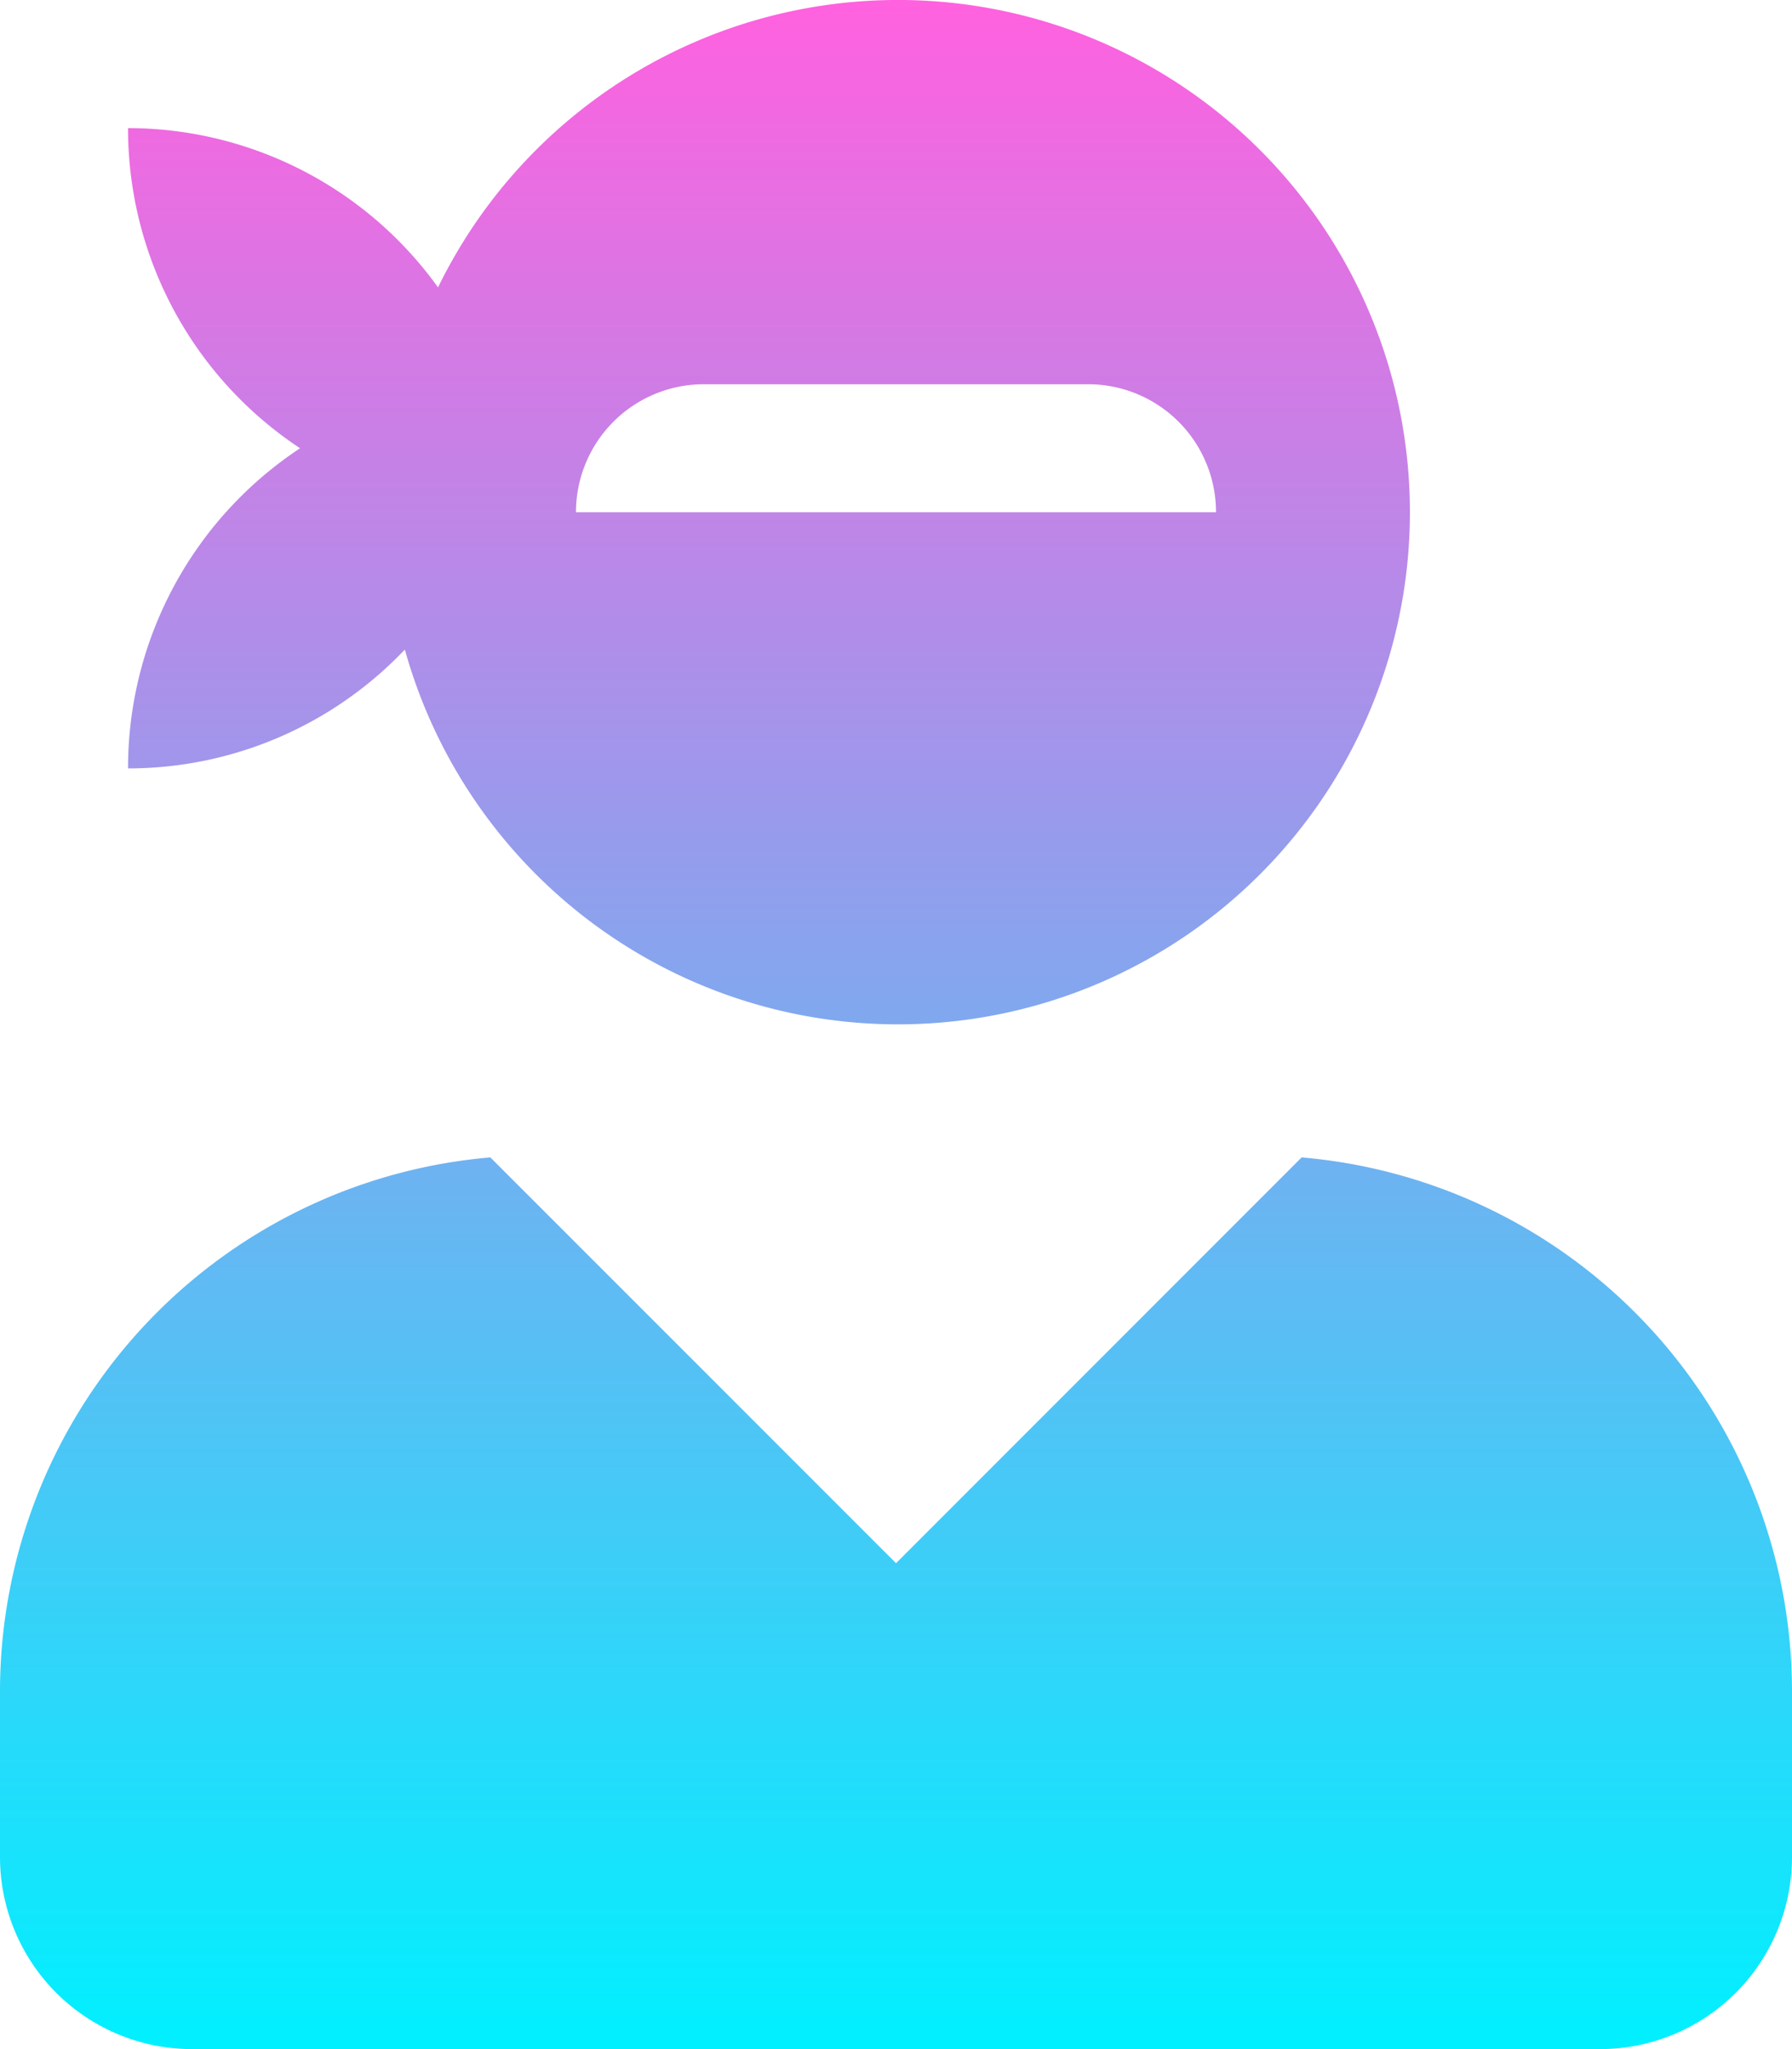 <svg xmlns="http://www.w3.org/2000/svg" xmlns:xlink="http://www.w3.org/1999/xlink" width="21.875" height="25" viewBox="0 0 21.875 25">
  <defs>
    <linearGradient id="linear-gradient" x1="0.5" x2="0.5" y2="1" gradientUnits="objectBoundingBox">
      <stop offset="0" stop-color="#ff61df"/>
      <stop offset="1" stop-color="#00f0ff"/>
    </linearGradient>
  </defs>
  <path id="user-ninja-solid" d="M15.889,14.121l-4.951,4.951L5.986,14.121A6.541,6.541,0,0,0,0,20.625v2.031A2.344,2.344,0,0,0,2.344,25H19.531a2.344,2.344,0,0,0,2.344-2.344V20.625A6.541,6.541,0,0,0,15.889,14.121ZM1.563,9.375a4.661,4.661,0,0,0,3.379-1.45,6.249,6.249,0,1,0,.405-4.419A4.664,4.664,0,0,0,1.563,1.563a4.675,4.675,0,0,0,2.1,3.906A4.675,4.675,0,0,0,1.563,9.375ZM8.594,4.688h4.688A1.561,1.561,0,0,1,14.844,6.25H7.031A1.561,1.561,0,0,1,8.594,4.688Z" fill="url(#linear-gradient)"/>
</svg>
